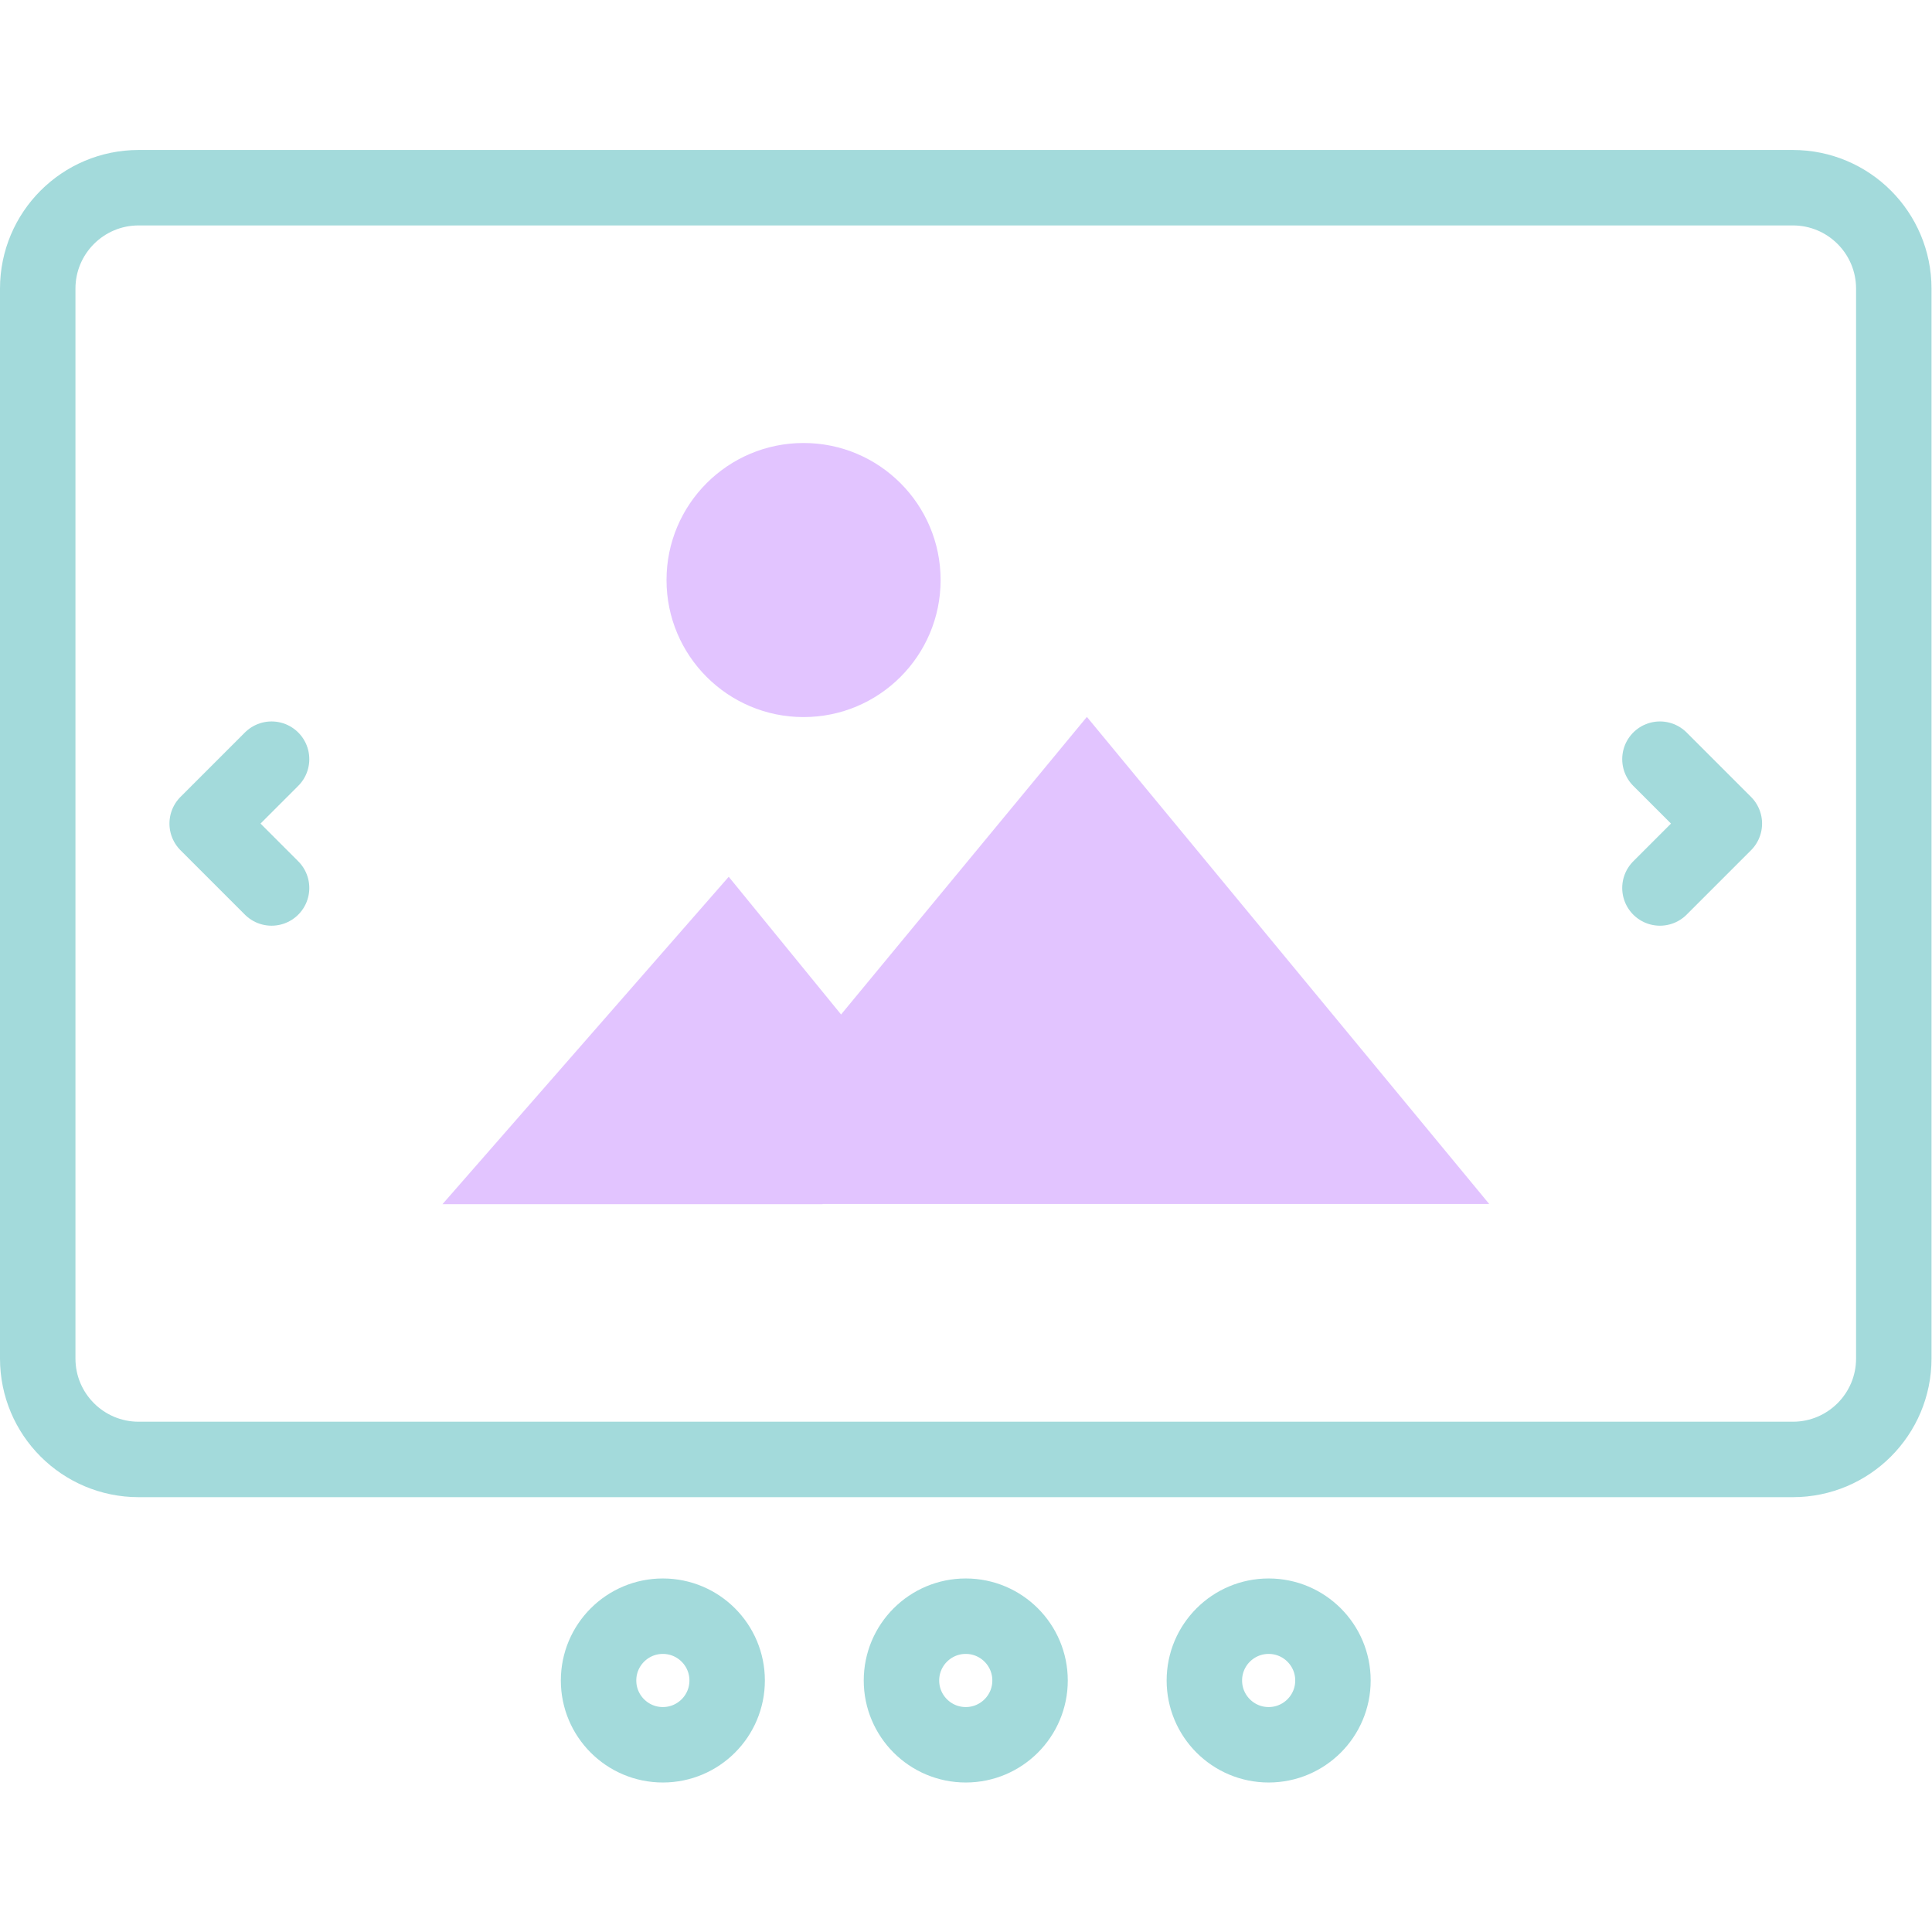 <svg xmlns="http://www.w3.org/2000/svg" version="1.1" xmlns:xlink="http://www.w3.org/1999/xlink" width="512" height="512" x="0" y="0" viewBox="0 0 682.667 682.667" style="enable-background:new 0 0 512 512" xml:space="preserve" class=""><g><defs><clipPath id="a" clipPathUnits="userSpaceOnUse"><path d="M0 512h512V0H0Z" fill="#000000" opacity="1" data-original="#000000"></path></clipPath></defs><path d="m0 0 106.647 129.111L213.293 0Z" style="fill-opacity:1;fill-rule:nonzero;stroke:none" transform="matrix(1.333 0 0 -1.333 241.887 425.42)" fill="#e2c4ff" data-original="#e2c4ff" class=""></path><g clip-path="url(#a)" transform="matrix(1.333 0 0 -1.333 0 682.667)"><path d="M0 0c0-20.062-16.265-36.326-36.327-36.326-20.063 0-36.327 16.264-36.327 36.326 0 20.063 16.264 36.327 36.327 36.327C-16.265 36.327 0 20.063 0 0" style="fill-opacity:1;fill-rule:nonzero;stroke:none" transform="translate(249.333 358.373)" fill="#e2c4ff" data-original="#e2c4ff" class=""></path><path d="m0 0-34.493 42.273-75.877-86.78H-9.595" style="fill-opacity:1;fill-rule:nonzero;stroke:none" transform="translate(227.661 237.442)" fill="#e2c4ff" data-original="#e2c4ff" class=""></path><path d="M0 0h-438.498c-14.774 0-26.751 11.977-26.751 26.751v283.606c0 14.775 11.977 26.751 26.751 26.751H0c14.774 0 26.751-11.976 26.751-26.751V26.751C26.751 11.977 14.774 0 0 0Z" style="stroke-width:20;stroke-linecap:round;stroke-linejoin:round;stroke-miterlimit:10;stroke-dasharray:none;stroke-opacity:1" transform="translate(475.249 125.264)" fill="none" stroke="#a3dadb" stroke-width="20" stroke-linecap="round" stroke-linejoin="round" stroke-miterlimit="10" stroke-dasharray="none"  stroke-opacity="" data-original="#a3dadb" class=""></path><path d="m0 0 17.072-17.072L0-34.144" style="stroke-width:20;stroke-linecap:round;stroke-linejoin:round;stroke-miterlimit:10;stroke-dasharray:none;stroke-opacity:1" transform="translate(440.012 310.89)" fill="none" stroke="#a3dadb" stroke-width="20" stroke-linecap="round" stroke-linejoin="round" stroke-miterlimit="10" stroke-dasharray="none" stroke-opacity="" data-original="#a3dadb" class=""></path><path d="m0 0-17.072 17.072L0 34.144" style="stroke-width:20;stroke-linecap:round;stroke-linejoin:round;stroke-miterlimit:10;stroke-dasharray:none;stroke-opacity:1" transform="translate(71.988 276.746)" fill="none" stroke="#a3dadb" stroke-width="20" stroke-linecap="round" stroke-linejoin="round" stroke-miterlimit="10" stroke-dasharray="none" stroke-opacity="" data-original="#a3dadb" class=""></path><path d="M0 0c0-9.412-7.63-17.042-17.042-17.042-9.413 0-17.043 7.63-17.043 17.042 0 9.413 7.63 17.043 17.043 17.043C-7.63 17.043 0 9.413 0 0Z" style="stroke-width:20;stroke-linecap:round;stroke-linejoin:round;stroke-miterlimit:10;stroke-dasharray:none;stroke-opacity:1" transform="translate(192.751 66.67)" fill="none" stroke="#a3dadb" stroke-width="20" stroke-linecap="round" stroke-linejoin="round" stroke-miterlimit="10" stroke-dasharray="none" stroke-opacity="" data-original="#a3dadb" class=""></path><path d="M0 0c0-9.412-7.631-17.042-17.043-17.042-9.412 0-17.042 7.63-17.042 17.042 0 9.413 7.63 17.043 17.042 17.043C-7.631 17.043 0 9.413 0 0Z" style="stroke-width:20;stroke-linecap:round;stroke-linejoin:round;stroke-miterlimit:10;stroke-dasharray:none;stroke-opacity:1" transform="translate(273.043 66.67)" fill="none" stroke="#a3dadb" stroke-width="20" stroke-linecap="round" stroke-linejoin="round" stroke-miterlimit="10" stroke-dasharray="none" stroke-opacity="" data-original="#a3dadb" class=""></path><path d="M0 0c0-9.412-7.63-17.042-17.043-17.042-9.412 0-17.042 7.63-17.042 17.042 0 9.413 7.63 17.043 17.042 17.043C-7.63 17.043 0 9.413 0 0Z" style="stroke-width:20;stroke-linecap:round;stroke-linejoin:round;stroke-miterlimit:10;stroke-dasharray:none;stroke-opacity:1" transform="translate(353.334 66.67)" fill="none" stroke="#a3dadb" stroke-width="20" stroke-linecap="round" stroke-linejoin="round" stroke-miterlimit="10" stroke-dasharray="none" stroke-opacity="" data-original="#a3dadb" class=""></path></g></g></svg>